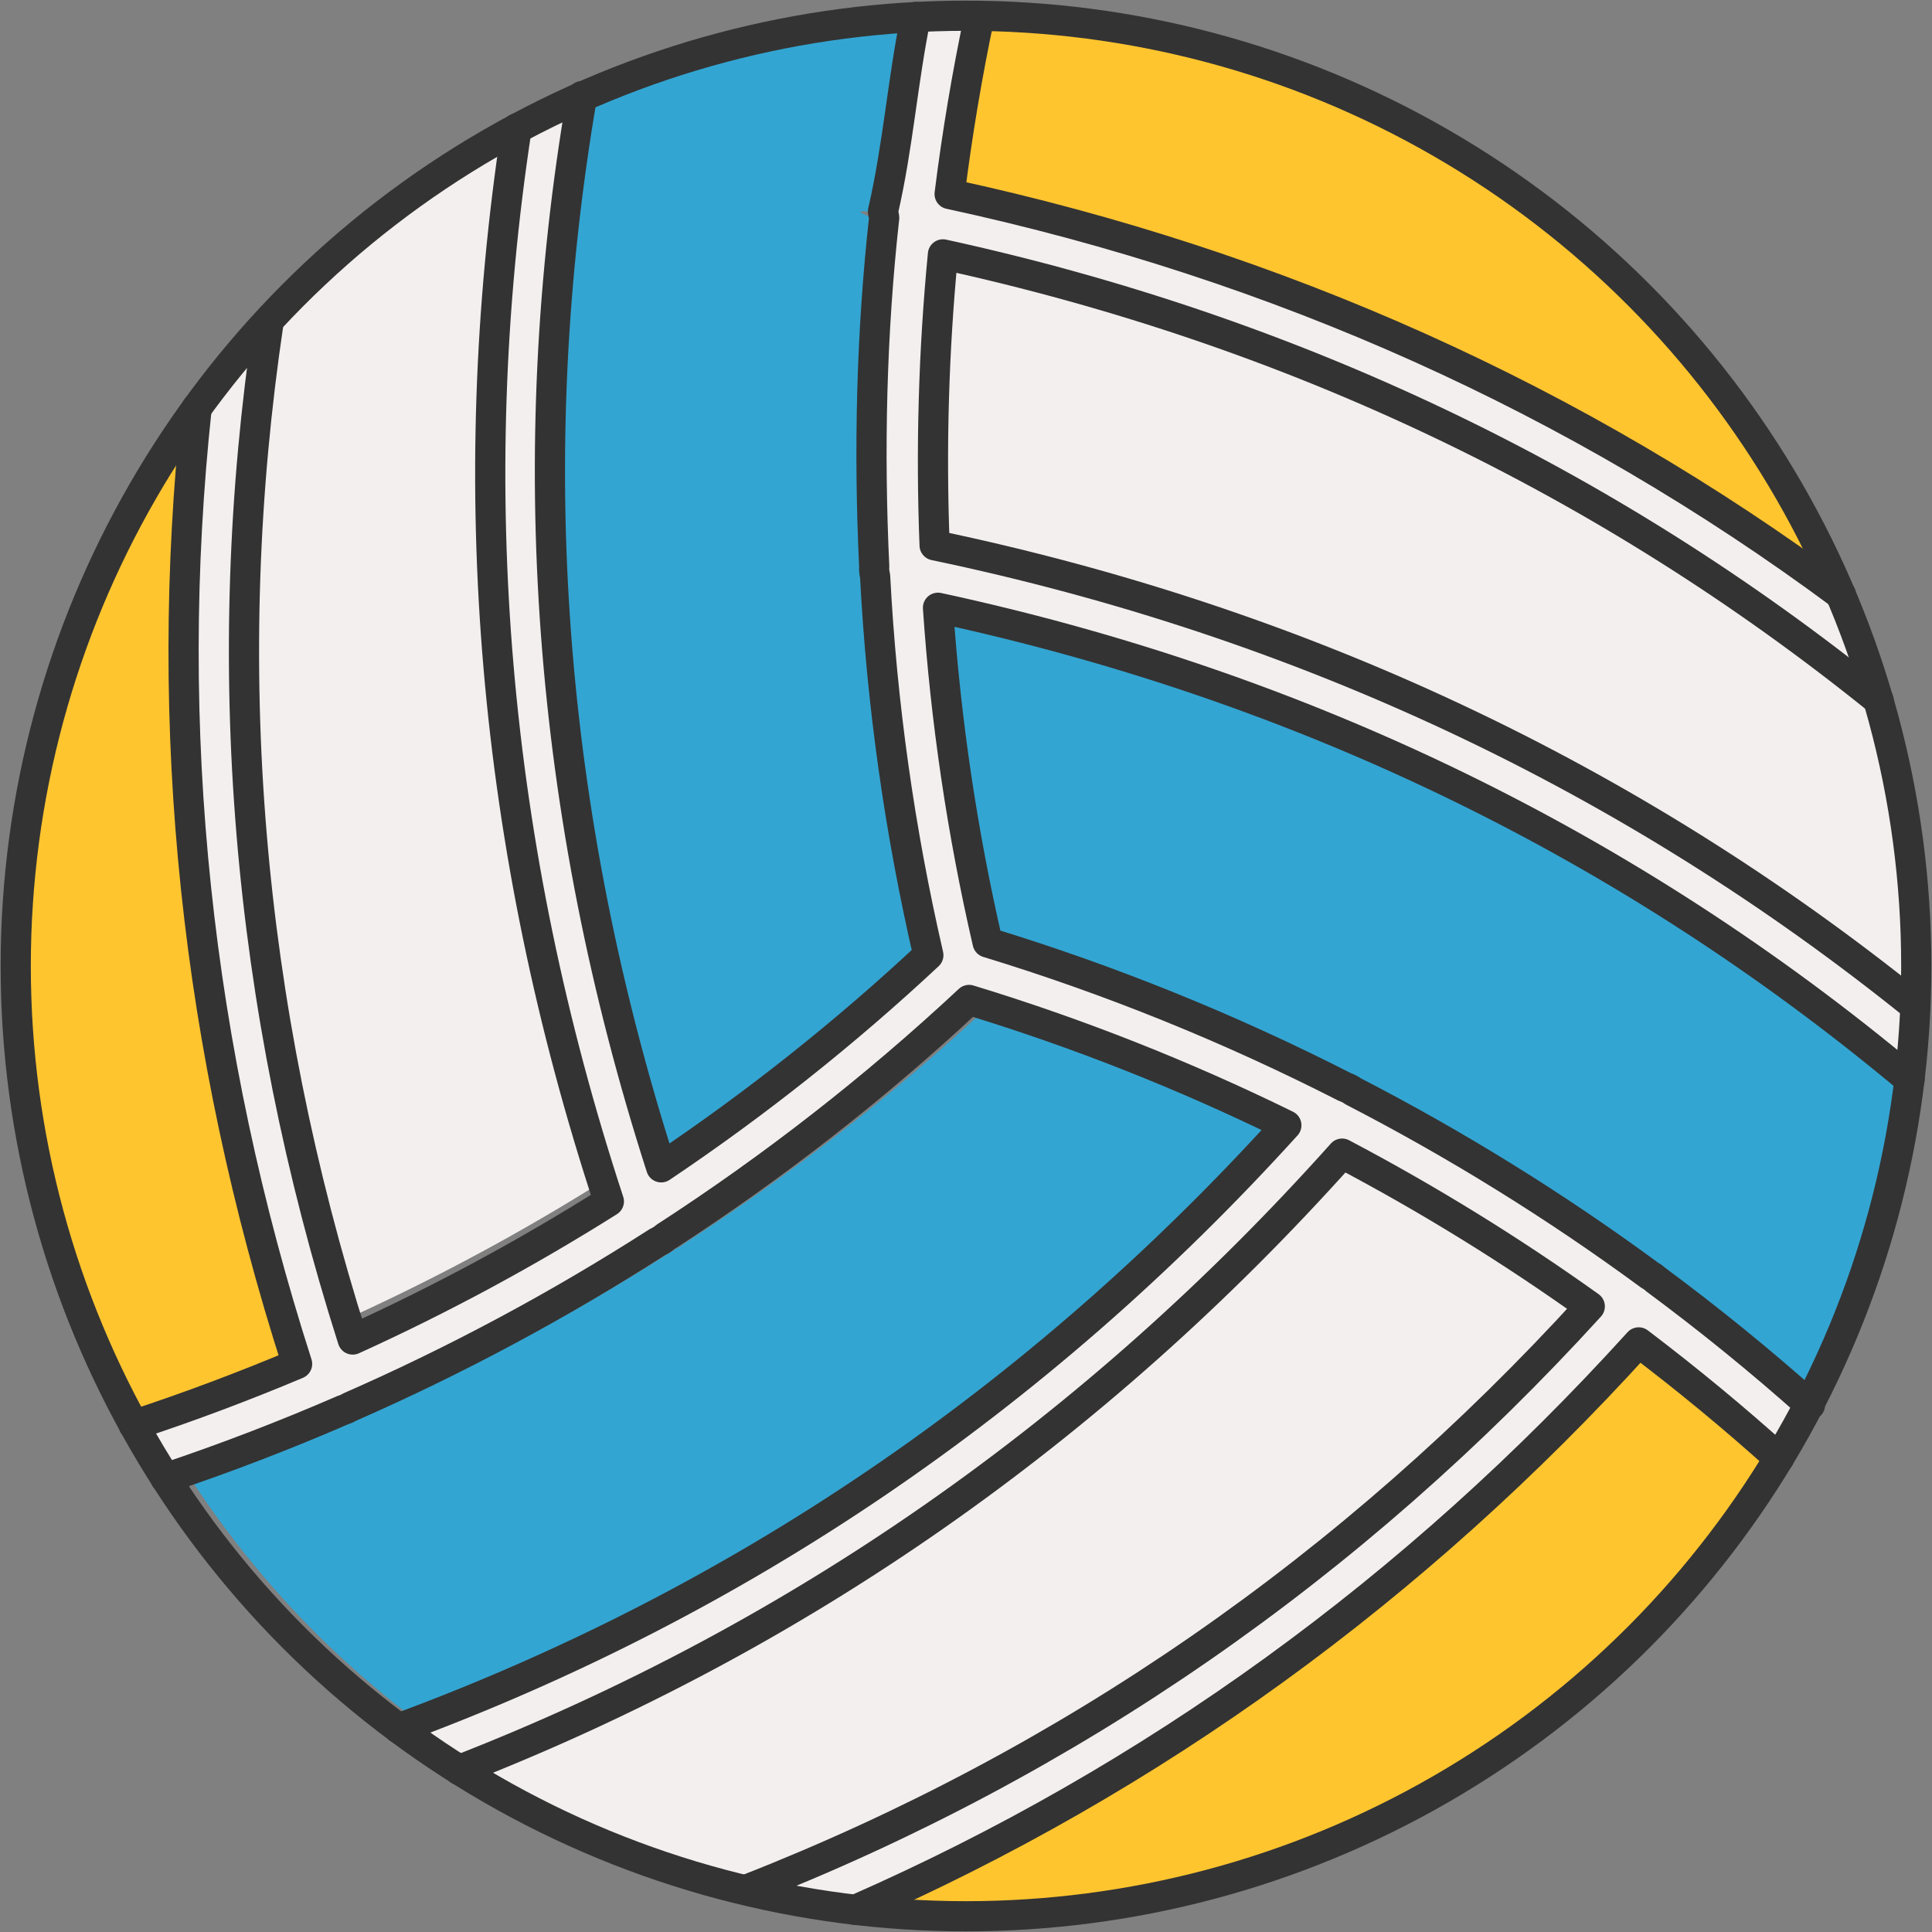 <?xml version="1.0" encoding="utf-8"?>
<!-- Generator: Adobe Illustrator 16.0.0, SVG Export Plug-In . SVG Version: 6.00 Build 0)  -->
<!DOCTYPE svg PUBLIC "-//W3C//DTD SVG 1.1//EN" "http://www.w3.org/Graphics/SVG/1.1/DTD/svg11.dtd">
<svg version="1.1" id="Layer_1" xmlns="http://www.w3.org/2000/svg" xmlns:xlink="http://www.w3.org/1999/xlink" x="0px" y="0px"
	 width="128px" height="128px" viewBox="0 0 128 128" enable-background="new 0 0 128 128" xml:space="preserve">
<rect x="0" y="0" width="128" height="128" fill="#808080" stroke="none"/>
<g>
	<g>
		<path fill="#F4EFEF" d="M61.421,36.146c-0.25-6.437-0.063-12.944,0.555-19.341c0.014-0.143,0.087-0.272,0.203-0.356
			c0.115-0.084,0.261-0.114,0.4-0.084c22.648,4.949,43.128,14.585,60.911,28.625c-0.575-1.796-1.221-3.561-1.95-5.282
			c-17.336-12.823-37.094-21.694-58.73-26.364c-0.254-0.054-0.423-0.294-0.391-0.551c0.475-3.789,1.105-7.566,1.867-11.244
			c-0.096,0-0.19-0.007-0.286-0.007c-0.976,0-1.943,0.029-2.907,0.074c-0.356,1.804-0.628,3.643-0.883,5.427
			c-0.326,2.286-0.664,4.647-1.201,6.993c0.041,0.144,0.072,0.255,0.072,0.387c-0.817,7.401-1.039,15.155-0.662,23.1
			c-0.018,0.224,0.014,0.391,0.048,0.549c0.444,8.443,1.626,16.86,3.525,25.098c0.04,0.174-0.016,0.356-0.146,0.478
			c-5.502,5.143-11.479,9.888-17.762,14.106c-0.084,0.056-0.182,0.085-0.279,0.085c-0.055,0-0.111-0.009-0.164-0.028
			c-0.148-0.051-0.264-0.169-0.312-0.319c-7.459-23.208-9.272-46.827-5.414-70.22c-1.095,0.505-2.176,1.035-3.234,1.601
			c-3.563,23.6-1.503,47.341,6.133,70.569c0.072,0.218-0.014,0.457-0.208,0.579c-5.448,3.432-11.179,6.521-17.03,9.183
			c-0.066,0.03-0.137,0.045-0.207,0.045c-0.069,0-0.139-0.014-0.203-0.043c-0.131-0.058-0.23-0.169-0.273-0.305
			c-6.931-21.756-8.872-43.975-5.804-66.067c-1.26,1.434-2.456,2.924-3.582,4.469c-2.234,21.046,0.003,42.21,6.655,62.907
			c0.078,0.247-0.043,0.513-0.283,0.614c-3.391,1.427-6.834,2.721-10.248,3.859c0.506,0.893,1.033,1.771,1.581,2.637
			c3.803-1.286,7.614-2.752,11.337-4.369c0.031-0.013,0.068-0.024,0.105-0.032c0.087-0.032,0.176-0.075,0.27-0.131
			c7.059-3.098,13.889-6.761,20.357-10.914c0.221-0.106,0.351-0.188,0.451-0.279c7.203-4.676,13.955-9.945,20.131-15.711
			c0.131-0.122,0.316-0.163,0.487-0.113c7.188,2.189,14.285,4.994,21.095,8.334c0.141,0.069,0.24,0.2,0.271,0.354
			c0.029,0.154-0.015,0.313-0.12,0.43c-16.311,18-35.859,31.361-58.105,39.741c0.988,0.715,1.999,1.399,3.029,2.057
			c22.212-8.715,41.734-22.367,58.025-40.587c0.153-0.171,0.401-0.215,0.606-0.109c5.696,3.002,11.236,6.42,16.468,10.158
			c0.116,0.083,0.191,0.212,0.206,0.354c0.016,0.142-0.031,0.284-0.127,0.39c-15.469,16.98-33.86,29.821-54.67,38.204
			c1.834,0.39,3.7,0.689,5.589,0.913c19.52-8.594,36.873-21.177,51.581-37.406c0.173-0.192,0.465-0.22,0.672-0.062
			c3.067,2.326,6.037,4.775,8.846,7.282c0.522-0.879,1.023-1.772,1.504-2.68c-3.132-2.773-6.436-5.456-9.835-7.973
			c-0.03-0.023-0.073-0.065-0.099-0.094c-0.04-0.032-0.13-0.094-0.237-0.153c-6.211-4.563-12.799-8.648-19.636-12.177
			c-0.203-0.138-0.334-0.206-0.459-0.246c-7.648-3.9-15.587-7.112-23.669-9.579c-0.17-0.052-0.301-0.191-0.341-0.366
			c-1.679-7.266-2.788-14.753-3.3-22.254c-0.011-0.157,0.053-0.31,0.172-0.412c0.119-0.103,0.279-0.143,0.433-0.111
			c23.918,5.164,45.396,15.524,63.864,30.779c0.127-1.209,0.216-2.43,0.272-3.658c-18.746-15.055-40.466-25.244-64.565-30.281
			C61.595,36.569,61.431,36.375,61.421,36.146z"/>
		<polygon fill="#CC0000" points="57.001,14.016 57.003,14.004 57.001,14.01 		"/>
		<path fill="#F4EFEF" d="M33.589,8.474c-0.808,0.452-1.605,0.918-2.391,1.405c-3.859,2.392-7.436,5.194-10.676,8.343
			c-0.768,0.745-1.519,1.509-2.248,2.293c-3.312,22.239-1.497,44.625,5.4,66.543c5.515-2.535,10.916-5.451,16.067-8.676
			C32.237,55.368,30.175,31.854,33.589,8.474z"/>
		<path fill="#33A5D2" d="M57.479,38.206c-0.039-0.148-0.087-0.421-0.057-0.711c-0.383-7.922-0.659-15.729,0.161-23.127
			C57.535,14.276,57,14.157,57,14.016c0-0.002,0-0.004,0-0.006s0.502-0.004,0.502-0.006c0-0.035,0.255-0.073,0.262-0.106
			c0.54-2.333,1.003-4.703,1.331-6.997c0.245-1.714,0.572-3.478,0.908-5.223c-1.047,0.065-2.057,0.156-3.09,0.272
			c-5.104,0.577-10.01,1.765-14.668,3.5c-1.102,0.411-2.178,0.857-3.25,1.328c-3.938,23.235-2.23,46.704,5.08,69.772
			c5.958-4.041,11.633-8.559,16.876-13.438C59.077,54.908,57.91,46.53,57.479,38.206z"/>
		<path fill="#FFC52F" d="M65.694,1.584c-0.131-0.003-0.262-0.007-0.394-0.01c-0.743,3.561-1.36,7.217-1.832,10.889
			c14.604,3.194,28.351,8.302,41.082,15.231c5.589,3.042,10.979,6.441,16.16,10.182C111.026,16.936,90.087,2.239,65.694,1.584z"/>
		<path fill="#F4EFEF" d="M126.426,62.728c-0.086-4.245-0.594-8.385-1.489-12.383c-0.279-1.246-0.596-2.478-0.948-3.694
			C106.213,32.339,85.67,22.519,62.917,17.463c-0.559,6.042-0.73,12.179-0.512,18.255c23.852,5.043,45.376,15.119,64.011,29.936
			c0.015-0.551,0.042-1.099,0.042-1.654C126.458,63.573,126.435,63.152,126.426,62.728z"/>
		<path fill="#33A5D2" d="M62.688,40.896c0.52,7.128,1.584,14.239,3.164,21.151c8.043,2.473,15.941,5.677,23.48,9.528
			c0.148,0.041,0.368,0.154,0.597,0.315c6.824,3.517,13.458,7.63,19.656,12.189c0.119,0.061,0.268,0.165,0.399,0.282
			c3.347,2.485,6.606,5.13,9.704,7.863c0.477-0.937,0.931-1.888,1.361-2.851c2.045-4.58,3.551-9.447,4.444-14.526
			c0.183-1.034,0.338-2.076,0.469-3.126C107.679,56.489,86.396,46.118,62.688,40.896z"/>
		<path fill="#FFC52F" d="M108.629,89.613c-10.158,11.146-21.562,20.573-34.06,28.168c-5.144,3.126-10.479,5.931-15.98,8.428
			c1.785,0.154,3.586,0.25,5.411,0.25c22.305,0,41.905-11.761,52.956-29.399c0.077-0.123,0.158-0.243,0.234-0.366
			C114.472,94.258,111.599,91.878,108.629,89.613z"/>
		<path fill="#F4EFEF" d="M89.028,77.056c-16.18,18.01-35.517,31.554-57.48,40.291c0.764,0.466,1.541,0.91,2.324,1.344
			c4.068,2.25,8.416,4.049,12.972,5.354c0.828,0.237,1.661,0.459,2.503,0.662c0.007-0.003,0.012-0.009,0.019-0.012
			c21.032-8.245,39.604-21.048,55.212-38.061C99.624,83.124,94.397,79.905,89.028,77.056z"/>
		<path fill="#33A5D2" d="M65.334,66.81c-6.161,5.729-12.888,10.968-19.995,15.573c-0.113,0.112-0.33,0.251-0.582,0.366
			c-6.449,4.147-13.326,7.833-20.375,10.924c-0.111,0.072-0.275,0.148-0.442,0.205c-0.013,0.004-0.028,0.009-0.045,0.012
			c-3.655,1.586-7.396,3.025-11.128,4.295c0.527,0.805,1.074,1.595,1.638,2.372c3.051,4.211,6.606,8.031,10.589,11.361
			c0.826,0.691,1.668,1.364,2.529,2.013c22.148-8.231,41.619-21.423,57.883-39.222C78.914,71.562,72.166,68.907,65.334,66.81z"/>
		<path fill="#FFC52F" d="M11.747,47.765c-0.194-6.278,0.008-12.562,0.602-18.837C5.533,38.933,1.542,51.008,1.542,64
			c0,10.633,2.678,20.649,7.383,29.422c0.066,0.125,0.129,0.253,0.197,0.377c3.311-1.099,6.652-2.346,9.947-3.722
			C14.627,76.124,12.187,61.96,11.747,47.765z"/>
	</g>
	<g>
		
			<circle fill="none" stroke="#333333" stroke-width="2" stroke-linecap="round" stroke-linejoin="round" stroke-miterlimit="10" cx="64" cy="64" r="62.958"/>
		<path fill="none" stroke="#333333" stroke-width="2" stroke-linecap="round" stroke-linejoin="round" stroke-miterlimit="10" d="
			M34.226,8.513c-3.641,23.806-1.581,47.679,6.113,71.084c-5.442,3.428-11.115,6.488-16.971,9.15
			c-7.07-22.194-8.951-44.832-5.576-67.394"/>
		<path fill="none" stroke="#333333" stroke-width="2" stroke-linecap="round" stroke-linejoin="round" stroke-miterlimit="10" d="
			M60.672,1.122C59.795,5.384,59.5,9.687,58.5,14.01c0,0.002,0,0.004,0,0.006c0,0.137,0.08,0.272,0.08,0.406
			c-0.85,7.673-1.026,15.412-0.66,23.124c-0.022,0.216,0.014,0.429,0.059,0.633c0.438,8.45,1.625,16.858,3.527,25.103
			c-5.514,5.151-11.436,9.851-17.7,14.057c-7.516-23.38-9.324-47.225-5.243-70.975"/>
		<path fill="none" stroke="#333333" stroke-width="2" stroke-linecap="round" stroke-linejoin="round" stroke-miterlimit="10" d="
			M121.969,39.4c-17.455-12.94-37.272-21.844-59.054-26.545c0.496-3.961,1.154-7.902,1.981-11.807"/>
		<path fill="none" stroke="#333333" stroke-width="2" stroke-linecap="round" stroke-linejoin="round" stroke-miterlimit="10" d="
			M126.899,66.666c-18.879-15.215-40.707-25.467-64.979-30.539c-0.25-6.428-0.066-12.872,0.552-19.274
			c23.112,5.05,43.943,14.964,61.987,29.532"/>
		<path fill="none" stroke="#333333" stroke-width="2" stroke-linecap="round" stroke-linejoin="round" stroke-miterlimit="10" d="
			M119.915,93.084c-3.282-2.927-6.699-5.701-10.233-8.318c-0.011-0.009-0.018-0.021-0.028-0.03
			c-0.113-0.101-0.236-0.183-0.363-0.253c-6.215-4.571-12.793-8.646-19.648-12.184c-0.169-0.119-0.347-0.218-0.536-0.278
			c-7.593-3.878-15.521-7.092-23.675-9.58c-1.684-7.289-2.779-14.711-3.288-22.176c24.141,5.212,45.774,15.705,64.37,31.258"/>
		<path fill="none" stroke="#333333" stroke-width="2" stroke-linecap="round" stroke-linejoin="round" stroke-miterlimit="10" d="
			M56.664,126.535c19.683-8.639,37.095-21.257,51.903-37.598c3.203,2.429,6.308,4.989,9.293,7.68"/>
		<path fill="none" stroke="#333333" stroke-width="2" stroke-linecap="round" stroke-linejoin="round" stroke-miterlimit="10" d="
			M30.421,117.265c22.434-8.751,42.076-22.47,58.496-40.834c5.691,3,11.177,6.383,16.41,10.122
			c-15.736,17.275-34.469,30.252-55.779,38.606"/>
		<path fill="none" stroke="#333333" stroke-width="2" stroke-linecap="round" stroke-linejoin="round" stroke-miterlimit="10" d="
			M10.961,97.935c3.992-1.336,7.925-2.849,11.786-4.526c0.012-0.003,0.021-0.001,0.033-0.005c0.143-0.048,0.275-0.113,0.4-0.188
			c7.062-3.096,13.879-6.754,20.369-10.921c0.191-0.087,0.368-0.194,0.518-0.33c7.156-4.637,13.904-9.897,20.137-15.716
			c7.215,2.198,14.248,4.982,21.02,8.304c-16.476,18.183-36.23,31.617-58.814,39.958"/>
		<path fill="none" stroke="#333333" stroke-width="2" stroke-linecap="round" stroke-linejoin="round" stroke-miterlimit="10" d="
			M13.028,27.038c-2.283,21.224-0.047,42.468,6.656,63.323c-3.551,1.495-7.161,2.852-10.821,4.053"/>
	</g>
</g>
</svg>
